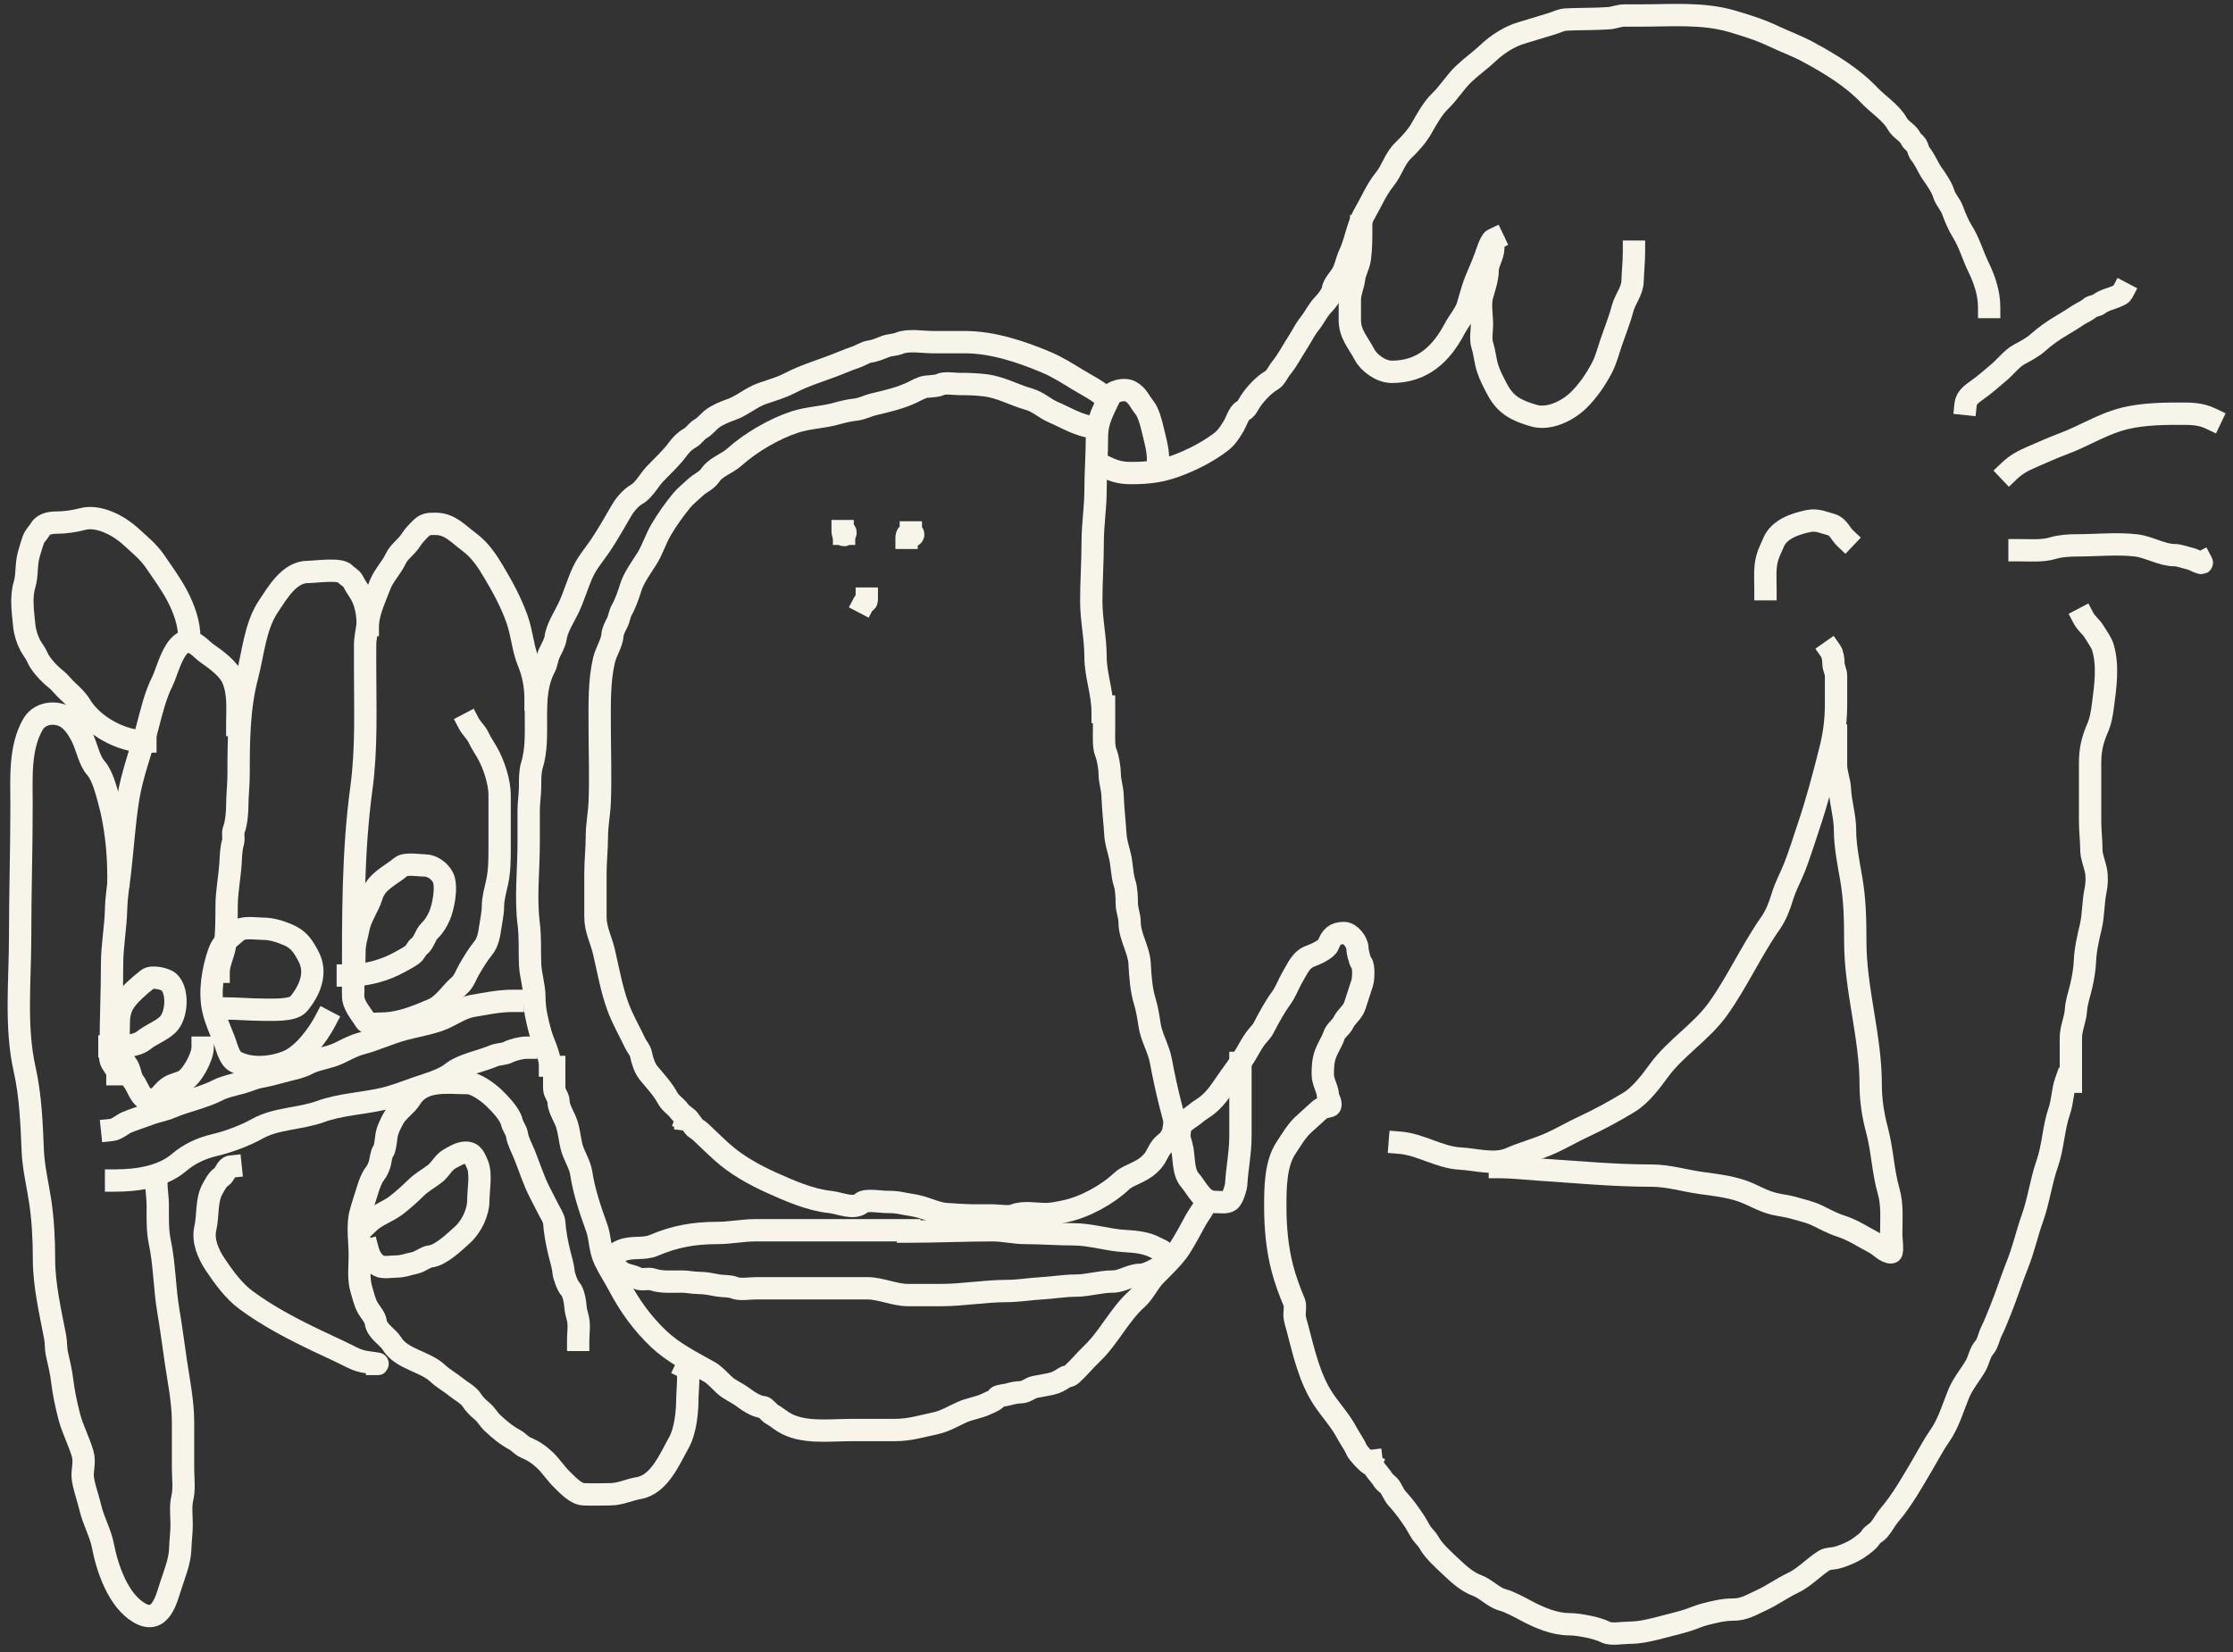 <svg width="200" height="148" viewBox="0 0 200 148" fill="none" xmlns="http://www.w3.org/2000/svg">
<rect x="0" y="0" width="200" height="148" fill="#333333" stroke="none"/>
<path d="M178.16 27.508C178.16 26.293 177.753 25.049 177.212 23.947C176.697 22.897 176.374 21.699 175.742 20.709C175.411 20.191 175.095 19.421 174.879 18.828C174.692 18.313 174.25 17.889 174.088 17.35C173.911 16.764 173.432 16.08 173.07 15.563C172.675 15.001 172.429 14.314 171.995 13.783C171.81 13.556 171.793 13.242 171.642 12.997C171.52 12.8 171.271 12.688 171.161 12.453C170.885 11.863 170.237 11.64 169.917 11.062C169.383 10.098 168.205 9.355 167.443 8.55C165.902 6.923 163.965 5.752 161.943 4.654C160.938 4.108 159.849 3.719 158.818 3.229C157.629 2.665 156.377 2.273 155.1 1.899C152.49 1.136 149.642 1.389 146.921 1.389C146.454 1.389 145.988 1.389 145.521 1.389C144.975 1.389 144.613 1.592 144.086 1.631C142.835 1.722 141.521 1.684 140.24 1.751C139.818 1.774 139.349 2.021 138.94 2.141C138.042 2.404 137.134 2.697 136.232 2.961C135.182 3.268 134.071 4 133.312 4.721C132.612 5.387 131.806 5.951 131.107 6.615C130.315 7.368 129.766 8.319 128.979 9.067C128.361 9.654 127.766 10.696 127.36 11.425C126.947 12.168 126.319 12.871 125.706 13.454C124.907 14.213 124.689 15.25 124.009 16.081C123.274 16.98 122.816 18.11 122.235 19.104C121.564 20.252 121.428 21.614 120.871 22.792C120.599 23.366 120.528 23.983 120.199 24.545C119.978 24.922 119.424 25.515 119.372 25.936C119.321 26.348 118.809 26.985 118.509 27.293C118.029 27.786 117.715 28.487 117.279 29.019C116.998 29.363 116.702 29.898 116.474 30.289C116.199 30.758 115.894 31.208 115.618 31.68C115.358 32.125 115.05 32.608 114.72 33.01C114.463 33.324 114.25 33.869 113.9 34.064C113.14 34.489 112.239 35.491 111.836 36.214C111.697 36.465 111.567 36.673 111.299 36.819C110.96 37.003 110.703 37.821 110.521 38.122C110.133 38.766 109.855 39.224 109.256 39.667C108.095 40.525 106.753 41.213 105.375 41.723C103.957 42.247 102.811 42.381 101.303 42.381C100.148 42.381 99.609 42.12 98.631 41.656" stroke="#F7F5EA" stroke-width="2" stroke-linecap="square"/>
<path d="M121.917 20.252C121.917 21.237 121.923 22.2 121.797 23.161C121.715 23.785 121.353 24.351 121.281 24.968C121.208 25.59 120.899 26.2 120.899 26.843C120.899 27.447 120.899 28.052 120.899 28.657C120.899 29.942 121.61 30.62 122.2 31.74C122.62 32.539 123.697 33.312 124.653 33.312C127.423 33.312 129.104 31.691 130.287 29.442C130.634 28.782 131.251 28.082 131.46 27.387C131.679 26.66 131.873 25.859 132.16 25.15C132.441 24.456 132.761 23.759 133.016 23.061C133.13 22.747 133.492 21.585 133.751 21.462" stroke="#F7F5EA" stroke-width="2" stroke-linecap="square"/>
<path d="M133.751 22.187C133.751 22.932 133.242 23.538 133.242 24.242C133.242 24.884 132.948 25.823 132.761 26.446C132.529 27.216 132.733 28.274 132.733 29.079C132.733 29.642 132.588 30.385 132.761 30.92C132.982 31.603 133.018 32.318 133.242 33.009C133.453 33.662 133.784 34.275 134.104 34.883C134.841 36.284 135.811 36.782 137.377 37.235C138.713 37.621 140.347 36.838 141.322 35.911C142.205 35.072 142.913 34.023 143.478 32.949C143.838 32.265 144.038 31.471 144.284 30.745C144.632 29.715 145.054 28.683 145.33 27.635C145.547 26.811 146.195 26.078 146.221 25.21C146.247 24.322 146.348 23.445 146.348 22.549" stroke="#F7F5EA" stroke-width="2" stroke-linecap="square"/>
<path d="M103.721 41.172C103.721 40.215 103.421 39.254 103.205 38.33C103.086 37.823 102.843 36.929 102.505 36.516C102.051 35.962 101.895 35.411 101.239 35.065C100.713 34.787 99.645 35.012 99.394 35.549C98.799 36.821 98.249 37.71 98.249 39.143C98.249 40.762 98.122 42.339 98.122 43.953C98.122 45.467 97.868 46.986 97.868 48.548C97.868 50.3 97.74 52.096 97.74 53.868C97.74 55.526 98.122 57.169 98.122 58.826C98.122 60.478 98.758 62.102 98.758 63.784" stroke="#F7F5EA" stroke-width="2" stroke-linecap="square"/>
<path d="M98.885 63.3C98.885 64.026 98.885 64.752 98.885 65.477C98.885 66.004 98.836 66.925 99.041 67.412C99.237 67.878 99.394 68.839 99.394 69.347C99.394 69.991 99.629 70.62 99.649 71.281C99.684 72.447 99.835 73.624 99.903 74.788C99.936 75.347 100.139 76.041 100.285 76.595C100.5 77.412 100.466 78.33 100.73 79.135C100.893 79.629 100.921 80.413 100.921 80.928C100.921 81.514 101.176 82.055 101.176 82.641C101.176 83.886 102.001 85.091 102.066 86.276C102.13 87.428 102.202 88.647 102.547 89.755C102.741 90.379 102.867 91.191 102.964 91.838C103.127 92.924 103.774 93.943 103.975 95.042C104.446 97.614 105.086 100.087 105.82 102.6C106.098 103.549 105.89 104.946 106.584 105.737C107.214 106.455 107.668 107.679 108.811 107.679C109.212 107.679 109.836 107.794 110.147 107.558C110.398 107.367 110.702 106.416 110.719 106.107C110.798 104.675 111.101 103.263 111.101 101.807C111.101 99.613 111.101 97.418 111.101 95.224" stroke="#F7F5EA" stroke-width="2" stroke-linecap="square"/>
<path d="M75.472 47.581C75.472 47.702 75.513 48.156 75.698 47.823C75.808 47.625 75.599 47.5 75.599 47.823" stroke="#F7F5EA" stroke-width="2" stroke-linecap="square"/>
<path d="M77.635 53.627C77.635 54.094 77.491 53.78 77.381 53.989" stroke="#F7F5EA" stroke-width="2" stroke-linecap="square"/>
<path d="M81.58 47.701C81.58 48.309 81.893 47.864 81.764 47.829C81.367 47.721 81.198 47.831 81.198 48.185" stroke="#F7F5EA" stroke-width="2" stroke-linecap="square"/>
<path d="M99.14 35.73C98.395 35.022 97.359 34.521 96.468 33.977C95.592 33.442 94.689 32.87 93.732 32.465C91.478 31.514 88.911 30.652 86.415 30.652C85.449 30.652 84.483 30.652 83.517 30.652C82.669 30.652 81.343 30.416 80.562 30.746C80.154 30.918 79.639 30.893 79.219 31.075C78.875 31.223 78.269 31.456 77.89 31.498C77.537 31.538 77.05 31.857 76.688 31.982C76.273 32.125 75.879 32.267 75.472 32.439C73.911 33.098 72.18 33.559 70.701 34.34C69.973 34.724 69.063 34.979 68.29 35.247C67.278 35.596 66.459 36.358 65.476 36.698C64.947 36.881 64.272 37.163 63.829 37.49C63.442 37.776 63.154 38.19 62.748 38.417C62.371 38.628 62.16 39.042 61.8 39.237C61.363 39.475 60.999 39.837 60.712 40.231C60.107 41.061 59.353 41.73 58.647 42.475C58.145 43.006 57.675 43.924 57.022 44.289C56.505 44.578 55.968 45.223 55.685 45.706C55.085 46.733 54.469 47.833 53.784 48.857C53.292 49.592 52.635 50.35 52.25 51.155C51.757 52.184 51.456 53.305 50.97 54.359C50.598 55.168 49.878 56.245 49.769 57.133C49.718 57.545 49.387 58.132 49.196 58.531C49.006 58.928 48.988 59.396 48.779 59.794C47.352 62.505 48.51 65.784 47.634 68.594C47.472 69.113 47.478 69.894 47.478 70.435C47.478 71.167 47.351 71.896 47.351 72.611C47.351 73.579 47.351 74.546 47.351 75.513C47.351 77.959 47.055 80.37 47.358 82.816C47.504 83.992 47.431 85.175 47.478 86.37C47.516 87.354 47.86 88.323 47.86 89.299C47.86 90.423 48.102 91.418 48.397 92.51C48.651 93.45 49.26 94.487 49.26 95.466" stroke="#F7F5EA" stroke-width="2" stroke-linecap="square"/>
<path d="M49.641 95.587C49.641 96.229 49.641 96.872 49.641 97.515C49.641 97.93 50.023 98.274 50.023 98.67C50.023 99.306 50.56 100.081 50.758 100.692C50.965 101.333 51.023 102.01 51.175 102.661C51.377 103.523 51.931 104.243 52.066 105.139C52.302 106.71 52.877 108.429 53.43 109.949C53.782 110.915 53.699 111.902 54.158 112.872C54.535 113.668 55.03 114.4 55.438 115.176C56.375 116.957 57.517 118.549 58.994 119.952C60.279 121.174 61.965 122.024 63.511 122.888C63.975 123.147 64.468 123.69 64.854 124.057C65.332 124.511 65.968 124.751 66.501 125.145C66.975 125.495 67.726 126.024 68.346 126.059C68.558 126.071 68.894 126.576 69.11 126.69C69.477 126.884 69.806 127.167 70.156 127.389C71.841 128.456 74.285 128.115 76.207 128.115C77.51 128.115 78.813 128.115 80.117 128.115C81.473 128.115 82.528 127.773 83.807 127.503C84.618 127.332 85.411 126.853 86.161 126.516C86.879 126.192 87.632 126.119 88.324 125.79C88.651 125.635 89.162 125.458 89.342 125.159C89.415 125.036 90.181 124.971 90.36 124.91C90.657 124.809 91.13 124.729 91.441 124.729C91.88 124.729 92.284 124.325 92.707 124.252C93.179 124.17 93.668 124.078 94.149 123.976C94.597 123.882 94.957 123.674 95.322 123.425C95.527 123.286 95.779 123.318 95.959 123.157C96.62 122.563 97.162 121.879 97.797 121.276C99.339 119.81 100.238 117.798 101.812 116.385C102.493 115.774 102.843 114.903 103.459 114.269C104.164 113.543 105.135 112.647 105.686 111.79C106.225 110.951 106.654 110.101 107.128 109.251C107.413 108.739 107.843 108.259 108.047 107.679" stroke="#F7F5EA" stroke-width="2" stroke-linecap="square"/>
<path d="M81.325 110.339C83.872 110.339 86.345 110.218 88.897 110.218C89.887 110.218 90.861 110.46 91.816 110.46C93.248 110.46 94.703 110.581 96.15 110.581C97.701 110.581 99.257 111.108 100.794 111.185C101.738 111.232 102.718 111.345 103.537 111.79C103.754 111.908 104.273 112.085 104.35 112.341C104.452 112.681 104.529 113.184 104.23 113.335C103.667 113.618 102.757 114.208 102.13 114.208C101.275 114.208 100.509 114.813 99.649 114.813C98.528 114.813 97.434 115.176 96.34 115.176C95.358 115.176 94.293 115.364 93.286 115.417C92.269 115.471 91.214 115.659 90.169 115.659C88.202 115.659 86.236 116.022 84.316 116.022C83.319 116.022 82.322 116.022 81.325 116.022C80.132 116.022 78.859 115.417 77.699 115.417C74.996 115.417 72.293 115.417 69.59 115.417C68.954 115.417 68.318 115.417 67.682 115.417C67.115 115.417 66.253 115.576 65.745 115.357C65.362 115.192 64.759 115.24 64.345 115.169C63.776 115.07 63.189 114.934 62.592 114.934C62.054 114.934 61.599 114.813 61.065 114.813C60.293 114.813 59.199 114.892 58.485 114.631C58.055 114.474 57.483 114.721 57.085 114.51C56.56 114.233 55.951 114.256 55.494 113.845C54.67 113.106 54.519 112.524 55.685 112.032C56.596 111.647 57.652 111.958 58.548 111.575C60.461 110.757 62.18 110.46 64.274 110.46C65.39 110.46 66.524 110.218 67.653 110.218C68.563 110.218 69.473 110.218 70.382 110.218C74.072 110.218 77.762 110.218 81.453 110.218" stroke="#F7F5EA" stroke-width="2" stroke-linecap="square"/>
<path d="M97.995 38.27C96.73 38.203 95.469 37.404 94.368 36.939C93.582 36.607 92.995 35.996 92.141 35.757C90.787 35.379 89.647 34.686 88.204 34.514C87.439 34.423 86.698 34.4 85.913 34.4C85.453 34.4 84.59 34.249 84.188 34.461C83.939 34.592 83.265 34.612 82.98 34.642C82.551 34.687 82.093 34.969 81.707 35.153C80.613 35.672 79.499 35.924 78.279 36.214C77.707 36.35 77.2 36.636 76.617 36.698C76.118 36.75 75.477 36.892 74.991 37.033C73.741 37.399 72.421 37.402 71.174 37.813C69.314 38.425 67.225 39.653 65.801 40.93C65.061 41.595 64.143 41.783 63.575 42.623C63.282 43.055 62.68 43.292 62.302 43.651C61.889 44.043 61.395 44.422 61.037 44.86C60.389 45.651 59.723 46.587 59.213 47.46C58.715 48.31 58.436 49.273 57.912 50.093C57.457 50.806 56.742 51.805 56.505 52.592C56.325 53.193 56.003 54.111 55.685 54.654C55.492 54.984 55.455 55.449 55.268 55.803C55.106 56.111 54.877 56.567 54.858 56.892C54.818 57.58 54.266 58.426 54.102 59.129C53.651 61.056 53.713 63.078 53.713 65.087C53.713 67.338 53.804 69.609 53.713 71.859C53.672 72.885 53.459 73.904 53.459 74.969C53.459 76.038 53.331 77.136 53.331 78.227C53.331 79.531 53.331 80.834 53.331 82.137C53.331 83.299 53.832 84.153 54.088 85.248C54.468 86.872 54.768 88.604 55.339 90.172C55.758 91.322 56.38 92.371 56.894 93.47C57.056 93.816 57.337 94.064 57.41 94.444C57.514 94.989 57.739 95.694 58.096 96.13C58.667 96.828 59.377 97.578 59.793 98.368C60.056 98.869 60.579 99.128 60.867 99.577C61.033 99.835 62.254 100.598 61.475 100.302" stroke="#F7F5EA" stroke-width="2" stroke-linecap="square"/>
<path d="M61.475 100.302C61.889 100.351 62.041 100.94 62.366 101.122C62.641 101.276 62.951 101.597 63.186 101.82C63.672 102.283 64.153 102.753 64.656 103.204C65.939 104.355 67.508 105.237 69.11 105.959C70.679 106.665 72.586 107.504 74.327 107.678C75.195 107.765 76.504 108.404 77.19 107.752C77.522 107.437 78.916 107.678 79.417 107.678C79.897 107.678 80.3 107.697 80.753 107.793C81.289 107.906 81.816 107.959 82.358 108.102C83.11 108.3 83.984 108.726 84.761 108.767C85.526 108.807 86.409 108.888 87.242 108.888C87.796 108.888 88.35 108.888 88.904 108.888C89.431 108.888 90.373 109.07 90.869 108.861C91.629 108.54 92.826 108.767 93.668 108.767C94.202 108.767 94.865 108.628 95.386 108.518C97.168 108.142 99.184 107.032 100.476 105.804C100.856 105.443 101.531 105.207 102.003 104.958C102.544 104.672 102.808 104.483 103.212 104.051C103.613 103.622 103.809 102.847 104.293 102.479C104.752 102.13 105.036 101.709 105.12 101.149" stroke="#F7F5EA" stroke-width="2" stroke-linecap="square"/>
<path d="M51.786 120.042C51.786 119.433 51.908 118.712 51.76 118.115C51.68 117.792 51.571 117.452 51.548 117.12C51.517 116.681 51.385 115.794 51.071 115.457C50.816 115.185 50.503 114.303 50.474 113.946C50.432 113.424 50.215 112.738 50.09 112.221C49.884 111.365 49.688 110.338 49.639 109.5C49.62 109.171 49.286 108.667 49.136 108.367C48.892 107.878 48.637 107.381 48.38 106.893C47.796 105.783 47.422 104.536 46.949 103.379C46.737 102.86 46.389 102.227 46.306 101.679C46.239 101.229 45.937 100.949 45.829 100.489C45.668 99.799 44.726 98.824 44.212 98.335C43.724 97.871 42.606 97.032 41.886 97.032C40.116 97.032 37.873 96.632 36.784 98.392C36.366 99.067 35.64 99.471 35.233 100.205C34.99 100.646 34.669 101.294 34.611 101.792C34.582 102.034 34.477 103.027 34.312 103.153C34.184 103.25 34.065 104.041 34.021 104.229C33.96 104.489 33.765 104.922 33.59 105.136C33.295 105.496 33.072 106.116 32.941 106.553C32.725 107.271 32.477 107.969 32.285 108.7C31.985 109.841 32.225 111.253 32.225 112.447C32.225 113.447 32.074 114.582 32.371 115.533C32.552 116.115 32.651 116.667 32.967 117.208C33.182 117.575 33.606 118.024 33.656 118.455C33.748 119.243 34.722 119.748 35.114 120.382C35.983 121.786 38.065 121.952 39.209 123.039C39.676 123.482 40.355 123.859 40.866 124.28C41.258 124.603 41.989 124.994 42.244 125.419C42.429 125.727 42.85 126.17 43.139 126.389C43.502 126.665 43.754 127.144 44.093 127.466C44.72 128.061 45.344 128.578 46.114 128.996C46.452 129.18 46.714 129.524 47.075 129.676C47.755 129.963 48.275 130.307 48.804 130.81C49.387 131.364 49.8 132.046 50.382 132.598C50.848 133.041 51.554 133.833 52.264 133.87C53.053 133.912 53.858 133.87 54.649 133.87C55.547 133.87 56.353 133.46 57.22 133.31C59.065 132.991 59.995 130.675 60.785 129.28C61.426 128.148 61.567 126.4 61.567 125.142C61.567 124.74 61.793 122.699 61.448 122.535" stroke="#F7F5EA" stroke-width="2" stroke-linecap="square"/>
<path d="M33.06 109.5C33.733 108.861 34.751 108.551 35.498 107.97C36.105 107.498 36.713 106.956 37.261 106.414C37.769 105.912 38.393 105.586 38.971 105.136C39.413 104.792 39.745 104.121 40.216 103.858C40.661 103.609 41.172 103.266 41.707 103.266C42.397 103.266 42.517 103.794 42.748 104.286C43.136 105.117 42.84 106.646 42.84 107.548C42.84 108.62 42.23 109.895 41.409 110.634C40.756 111.221 39.485 112.461 38.547 112.561C38.1 112.608 37.644 113.035 37.175 113.134C36.598 113.255 36.084 113.467 35.472 113.467C35.06 113.467 34.316 113.602 33.954 113.411C33.402 113.119 33.091 112.566 32.94 111.994" stroke="#F7F5EA" stroke-width="2" stroke-linecap="square"/>
<path d="M20.655 104.513C20.276 104.553 20.159 105.244 19.82 105.445C19.476 105.649 19.235 106.171 19.045 106.497C18.469 107.482 18.646 108.936 18.395 110.01C18.125 111.166 18.661 112.365 19.29 113.304C20.015 114.387 20.932 115.656 22.026 116.465C24.029 117.945 26.263 119.104 28.527 120.18C29.427 120.608 30.3 120.999 31.151 121.427C31.634 121.67 32.022 121.869 32.523 121.975C32.938 122.063 34.2 122.195 33.775 122.195" stroke="#F7F5EA" stroke-width="2" stroke-linecap="square"/>
<path d="M10.397 105.76C12.264 105.76 14.531 105.424 16.003 104.173C16.938 103.378 17.978 102.88 19.217 102.586C20.463 102.29 21.956 101.738 23.067 101.113C24.702 100.192 26.932 100.231 28.706 99.582C30.469 98.938 32.495 98.861 34.319 98.442C35.413 98.191 36.372 97.787 37.42 97.429C38.344 97.112 39.694 96.74 40.455 96.125C41.406 95.357 43.08 95.081 44.206 94.595C44.605 94.422 45.14 94.458 45.524 94.255C45.893 94.06 46.713 93.858 47.135 93.858" stroke="#F7F5EA" stroke-width="2" stroke-linecap="square"/>
<path d="M10.039 101.226C10.456 101.182 10.961 100.717 11.351 100.552C12.012 100.273 12.709 100.069 13.379 99.809C13.995 99.569 14.692 99.465 15.287 99.211C16.675 98.617 18.178 98.349 19.522 97.662C20.117 97.357 20.955 97.179 21.609 97.007C22.193 96.853 22.75 96.574 23.345 96.471C24.183 96.327 24.957 96.075 25.784 95.873C26.32 95.742 27 95.592 27.48 95.332C28.338 94.865 29.427 94.791 30.316 94.368C30.994 94.046 31.609 93.687 32.344 93.493C33.634 93.152 34.866 92.561 36.161 92.214C37.195 91.938 38.249 91.765 39.262 91.421C40.304 91.067 41.218 90.312 42.31 90.124C43.511 89.916 44.701 89.664 45.942 89.664" stroke="#F7F5EA" stroke-width="2" stroke-linecap="square"/>
<path d="M31.151 87.397C32.765 87.397 34.432 86.96 35.83 86.175C36.201 85.967 36.597 85.771 36.936 85.521C37.207 85.321 37.292 84.973 37.533 84.79C37.997 84.437 38.07 83.769 38.487 83.373C38.863 83.016 39.15 82.534 39.355 82.07C39.698 81.296 40.07 79.435 39.68 78.619C39.419 78.073 38.721 77.536 38.069 77.536C37.557 77.536 36.319 77.314 35.922 77.649C34.963 78.46 33.695 78.936 33.298 80.256C33.004 81.237 32.308 82.115 32.112 83.14C31.976 83.85 31.748 84.478 31.748 85.218C31.748 86.526 31.628 87.881 31.628 89.211C31.628 90.05 32.289 90.728 32.702 91.415C32.949 91.826 33.682 91.704 34.107 91.704C35.772 91.704 37.257 91.078 38.725 90.458C39.743 90.028 40.356 88.953 41.144 88.279C41.563 87.92 41.758 87.299 42.032 86.83C42.391 86.217 42.807 85.519 43.265 84.96C43.702 84.426 43.806 83.764 43.907 83.09C43.998 82.491 44.153 81.764 44.153 81.163C44.153 80.47 44.388 79.675 44.537 78.984C44.735 78.062 44.749 77.057 44.749 76.119C44.749 74.484 44.749 72.849 44.749 71.213C44.749 70.04 44.219 68.423 43.616 67.391C43.358 66.949 43.051 66.481 42.841 66.031C42.643 65.609 42.217 65.242 42.006 64.841" stroke="#F7F5EA" stroke-width="2" stroke-linecap="square"/>
<path d="M20.058 90.344C21.26 90.344 22.441 90.458 23.643 90.458C24.364 90.458 26.224 90.558 26.738 89.948C27.734 88.765 28.418 87.177 27.639 85.697C27.159 84.783 26.764 84.159 25.784 83.745C25.064 83.441 24.327 83.203 23.517 83.203C22.892 83.203 21.743 82.988 21.251 83.43C20.543 84.065 19.934 84.401 19.608 85.332C19.062 86.887 18.731 88.889 19.111 90.514C19.332 91.461 19.775 92.378 20.118 93.291C20.313 93.81 20.538 94.811 21.079 95.105C22.452 95.85 24.393 95.667 25.784 95.08C27.165 94.496 28.485 92.692 29.123 91.478" stroke="#F7F5EA" stroke-width="2" stroke-linecap="square"/>
<path d="M9.801 93.745C10.749 93.745 12.126 93.805 12.902 93.178C13.541 92.662 14.405 92.38 15.023 91.793C15.839 91.017 16.005 88.809 15.142 87.989C14.811 87.675 13.615 87.422 13.233 87.712C12.823 88.024 12.429 88.364 12.041 88.732C11.066 89.658 10.636 90.351 10.636 91.704C10.636 92.92 10.483 94.356 11.325 95.357C11.676 95.774 11.667 96.529 11.974 96.893C12.291 97.269 12.614 98.469 13.26 98.505C14.22 98.559 14.241 98.19 14.837 97.624C15.326 97.159 15.789 97.135 16.361 96.893C17.181 96.547 18.15 94.669 18.15 93.858" stroke="#F7F5EA" stroke-width="2" stroke-linecap="square"/>
<path d="M47.969 62.687C47.969 61.49 47.78 60.41 47.32 59.287C46.829 58.087 46.755 56.744 46.326 55.521C45.784 53.976 45.054 52.644 44.225 51.245C43.63 50.24 42.987 49.269 42.006 48.544C41.037 47.828 40.298 46.932 39.024 46.932C38.474 46.932 38.145 46.91 37.738 47.297C37.412 47.607 37.018 48.026 36.784 48.405C36.427 48.982 35.742 49.415 35.445 50.049C35.064 50.864 34.375 51.54 34.041 52.398C33.606 53.512 33.059 54.691 32.934 55.88C32.864 56.545 32.702 57.133 32.702 57.813C32.702 58.502 32.702 59.19 32.702 59.879C32.702 63.459 32.852 67.049 32.371 70.597C31.593 76.326 31.628 82.175 31.628 87.964" stroke="#F7F5EA" stroke-width="2" stroke-linecap="square"/>
<path d="M32.941 55.999C32.941 55.034 32.758 53.912 32.225 53.078C32.035 52.781 31.776 52.403 31.629 52.089C31.484 51.78 31.118 51.652 30.913 51.409C30.484 50.899 28.259 51.239 27.573 51.239C25.904 51.239 24.849 53.125 24.055 54.299C22.846 56.085 22.678 58.517 22.146 60.54C21.387 63.426 21.371 66.393 21.371 69.349C21.371 70.309 21.251 71.259 21.251 72.208C21.251 72.776 21.16 73.795 20.953 74.305C20.803 74.677 20.98 75.094 20.867 75.47C20.696 76.041 20.685 76.719 20.648 77.315C20.568 78.613 20.297 79.891 20.297 81.188C20.297 82.263 20.285 83.475 20.171 84.557C20.085 85.372 19.581 86.289 19.581 87.057" stroke="#F7F5EA" stroke-width="2" stroke-linecap="square"/>
<path d="M21.251 64.954C21.251 63.536 21.4 62.166 20.867 60.848C20.493 59.926 19.378 59.116 18.574 58.556C18.018 58.168 17.734 57.698 17.05 57.498C15.679 57.097 14.96 60.227 14.571 60.987C13.914 62.27 13.563 63.788 13.2 65.168C12.637 67.305 11.818 69.402 11.47 71.591C11.127 73.756 11.001 75.924 10.748 78.09C10.616 79.216 10.425 80.328 10.397 81.478C10.357 83.094 10.039 84.747 10.039 86.377C10.039 88.833 9.92 91.293 9.92 93.745C9.92 94.141 9.777 94.815 9.979 95.161C10.163 95.476 10.516 95.883 10.516 96.238" stroke="#F7F5EA" stroke-width="2" stroke-linecap="square"/>
<path d="M13.021 66.427C10.835 66.427 8.262 64.987 7.176 63.14C6.953 62.76 6.438 62.246 6.103 61.95C5.7 61.594 5.404 61.149 4.976 60.817C4.405 60.373 3.59 59.494 3.333 58.858C3.192 58.511 2.885 58.145 2.703 57.8C2.438 57.296 2.225 56.621 2.173 56.056C2.066 54.884 1.846 53.554 2.193 52.397C2.456 51.523 2.321 50.552 2.584 49.652C2.71 49.222 2.825 48.808 2.975 48.38C3.115 47.98 3.418 47.738 3.625 47.385C3.908 46.9 4.584 46.818 5.096 46.818C5.81 46.818 6.699 46.69 7.388 46.503C8.845 46.108 10.68 47.121 11.682 48.04C12.493 48.783 13.308 49.434 13.916 50.332C14.597 51.339 15.314 52.31 15.884 53.392C16.486 54.537 16.957 55.86 16.957 57.133" stroke="#F7F5EA" stroke-width="2" stroke-linecap="square"/>
<path d="M10.608 78.501C10.608 76.281 10.351 73.84 9.755 71.688C9.526 70.86 9.184 69.482 8.595 68.819C7.984 68.129 7.777 66.894 7.366 66.069C7.068 65.473 6.788 65.003 6.303 64.542C5.357 63.642 3.637 63.721 2.963 64.874C1.724 66.993 1.929 69.786 1.929 72.159C1.929 76.095 1.803 80.011 1.803 83.94C1.803 87.827 1.35 92.003 2.208 95.807C2.739 98.161 2.838 100.708 2.935 103.099C2.994 104.558 3.369 106.117 3.592 107.575C3.853 109.287 3.941 111.08 3.941 112.808C3.941 115.127 4.508 117.532 4.941 119.794C5.035 120.285 4.988 120.798 5.101 121.295C5.276 122.063 5.478 122.903 5.57 123.686C5.697 124.774 5.927 125.84 6.205 126.913C6.502 128.055 7.063 129.085 7.393 130.207C7.652 131.085 7.296 131.739 7.435 132.558C7.581 133.417 7.901 134.253 8.099 135.101C8.366 136.242 9 137.338 9.224 138.508C9.605 140.496 10.584 143.384 12.467 144.485C14.364 145.595 14.891 143.302 15.29 142.068C15.632 141.011 16.111 139.866 16.143 138.747C16.163 138.024 16.268 137.32 16.268 136.596C16.268 135.823 16.151 134.957 16.331 134.205C16.531 133.371 16.394 132.4 16.394 131.549C16.394 130.181 16.394 128.812 16.394 127.444C16.394 125.55 16.01 123.76 15.737 121.893C15.52 120.403 15.326 118.896 15.073 117.41C14.73 115.388 14.742 113.316 14.319 111.307C14.088 110.21 14.13 109.049 14.13 107.934C14.13 107.274 14.004 106.635 14.004 105.994" stroke="#F7F5EA" stroke-width="2" stroke-linecap="square"/>
<path d="M105.719 100.952C105.764 100.609 106.797 100.027 107.072 99.775C107.332 99.538 107.676 99.354 107.96 99.144C108.764 98.55 109.263 97.813 109.799 97.021C110.35 96.206 110.968 95.435 111.491 94.594C111.814 94.074 112.08 93.531 112.442 93.034C112.676 92.714 112.98 92.454 113.163 92.106C113.639 91.201 114.132 90.265 114.74 89.43C115.185 88.82 115.398 88.149 115.775 87.513C116.241 86.726 116.524 85.941 117.416 85.638C117.803 85.507 118.817 85.035 118.961 84.655C119.234 83.935 119.557 83.587 120.372 83.587C120.95 83.587 121.579 84.424 121.579 84.953C121.579 85.217 121.77 86.081 121.949 86.293C122.172 86.558 122.114 87.716 122.013 88.041C121.795 88.738 121.574 89.39 121.349 90.086C121.138 90.737 120.585 91.037 120.314 91.615C120.115 92.04 119.637 92.301 119.484 92.761C119.31 93.287 118.981 93.774 118.769 94.29C118.501 94.947 118.476 95.555 118.476 96.256C118.476 96.936 118.902 97.506 118.935 98.113C118.942 98.241 119.322 99.03 119.101 99.09C118.7 99.199 118.423 99.207 118.105 99.508C117.668 99.924 117.164 100.342 116.694 100.789C116.084 101.368 115.662 102.127 115.2 102.809C114.217 104.263 114.223 106.483 114.223 108.136C114.223 109.947 114.393 111.871 114.855 113.627C115.129 114.668 115.502 115.683 115.922 116.679C116.042 116.965 115.947 117.466 115.947 117.771C115.947 118.184 116.097 118.571 116.203 118.973C116.765 121.112 117.289 123.5 118.539 125.368C119.222 126.387 120.059 127.274 120.634 128.365C120.894 128.86 121.289 129.375 121.489 129.87C121.604 130.154 122.45 131.073 122.728 131.205" stroke="#F7F5EA" stroke-width="2" stroke-linecap="square"/>
<path d="M122.843 130.877C122.923 131.561 123.547 132.026 123.877 132.576C124.041 132.849 124.374 132.994 124.541 133.28C124.711 133.569 124.919 134.026 125.142 134.263C125.728 134.886 126.216 135.574 126.687 136.277C126.917 136.62 127.09 137.003 127.325 137.345C127.528 137.64 127.833 137.897 127.989 138.194C128.372 138.921 129.305 139.748 129.911 140.324C130.582 140.961 131.379 141.707 132.293 142.041C133.096 142.335 133.757 143.108 134.565 143.327C135.251 143.513 136.114 143.999 136.749 144.335C137.864 144.923 139.233 145.512 140.542 145.512C141.116 145.512 141.697 145.623 142.259 145.73C142.682 145.81 143.441 146.023 143.817 146.221C144.289 146.471 145.32 146.276 145.854 146.276C147.004 146.276 148.105 145.976 149.212 145.681C149.928 145.491 150.621 145.336 151.319 145.099C151.791 144.939 152.24 144.735 152.724 144.614C153.541 144.408 154.343 144.201 155.195 144.201C156.22 144.201 156.787 143.808 157.71 143.388C158.725 142.927 159.59 142.28 160.603 141.798C161.664 141.294 162.445 140.381 163.412 139.79C163.699 139.615 164.127 139.642 164.446 139.565C164.982 139.436 165.519 139.208 166.004 138.959C166.413 138.749 167.288 138.138 167.524 137.757C167.727 137.429 168.051 137.327 168.296 137.041C168.643 136.639 168.873 136.142 169.216 135.743C170.373 134.399 171.301 132.724 172.204 131.198C172.716 130.333 173.181 129.426 173.755 128.608C174.517 127.521 174.936 126.072 175.428 124.87C175.804 123.952 176.451 123.208 176.948 122.358C177.232 121.873 177.32 121.182 177.72 120.726C178.038 120.364 178.141 119.725 178.352 119.3C178.661 118.678 178.898 118.056 179.157 117.419C179.721 116.032 180.161 114.62 180.715 113.233C181.248 111.897 181.548 110.493 182.03 109.143C182.599 107.551 182.797 105.866 183.352 104.283C183.89 102.748 183.914 101.072 184.443 99.532C184.741 98.668 184.725 97.746 185.018 96.911" stroke="#F7F5EA" stroke-width="2" stroke-linecap="square"/>
<path d="M185.478 96.911C185.478 95.601 185.478 94.29 185.478 92.98C185.478 92.13 185.891 91.303 185.937 90.468C185.974 89.798 186.25 89.006 186.403 88.35C186.569 87.643 186.714 86.821 186.742 86.075C186.778 85.097 187.03 83.999 187.259 83.041C187.511 81.986 187.462 80.859 187.687 79.789C187.811 79.2 187.835 78.558 187.719 77.963C187.607 77.392 187.316 76.731 187.316 76.161C187.316 75.324 187.201 74.451 187.201 73.594C187.201 71.847 187.201 70.099 187.201 68.352C187.201 67.216 187.399 66.291 187.865 65.239C188.155 64.585 188.265 63.862 188.357 63.158C188.578 61.477 188.836 59.619 188.344 57.983C188.217 57.558 187.798 56.999 187.572 56.611C187.313 56.168 186.85 55.835 186.627 55.41" stroke="#F7F5EA" stroke-width="2" stroke-linecap="square"/>
<path d="M158.125 52.789C158.125 51.883 158.039 50.945 158.265 50.059C158.406 49.51 158.635 49.123 158.84 48.615C159.329 47.407 160.788 46.93 161.975 46.679C162.745 46.517 163.355 46.822 164.037 47.007C164.62 47.165 164.856 47.827 165.25 48.202" stroke="#F7F5EA" stroke-width="2" stroke-linecap="square"/>
<path d="M125.371 102.372C127.211 102.518 128.928 103.695 130.773 103.792C132.186 103.867 133.879 104.393 135.255 103.792C136.459 103.266 137.737 102.935 138.933 102.396C139.899 101.961 140.824 101.405 141.806 100.952C143.216 100.301 144.58 99.553 145.918 98.744C146.942 98.124 147.898 96.849 148.586 95.904C150.072 93.864 152.39 92.459 153.873 90.383C155.619 87.938 156.865 85.141 158.585 82.689C159.076 81.99 159.407 81.111 159.645 80.311C159.923 79.375 160.393 78.564 160.743 77.665C161.193 76.511 161.549 75.337 161.943 74.171C162.721 71.872 163.35 69.519 163.935 67.169C164.289 65.748 164.446 64.487 164.446 63.055C164.446 62.218 164.446 61.38 164.446 60.543C164.446 60.173 164.216 59.832 164.216 59.451C164.216 59.166 164.151 58.593 163.987 58.359" stroke="#F7F5EA" stroke-width="2" stroke-linecap="square"/>
<path d="M164.446 65.895C164.446 66.785 164.446 67.675 164.446 68.565C164.446 69.283 164.762 69.965 164.791 70.676C164.839 71.882 165.25 73.121 165.25 74.359C165.25 75.759 165.555 77.282 165.799 78.673C166.134 80.582 166.17 82.427 166.17 84.358C166.17 88.645 167.549 92.853 167.549 97.136C167.549 98.564 167.753 99.892 168.124 101.28C168.601 103.071 168.644 104.936 169.158 106.717C169.515 107.955 169.388 109.342 169.388 110.624C169.388 110.829 169.543 112.202 169.388 112.202C168.881 112.202 168.376 111.607 167.951 111.383C166.91 110.833 165.962 110.186 164.816 109.823C164.084 109.591 163.405 109.202 162.722 108.877C162.089 108.576 161.332 108.415 160.66 108.215C160.089 108.046 159.505 107.994 158.929 107.857C158.083 107.656 157.408 107.285 156.631 106.935C155.297 106.335 153.81 106.186 152.321 105.977C150.816 105.765 149.434 105.321 147.896 105.321C144.504 105.321 141.114 104.991 137.732 104.769C136.612 104.696 135.415 104.557 134.335 104.557" stroke="#F7F5EA" stroke-width="2" stroke-linecap="square"/>
<path d="M176.054 36.188C176.11 35.656 176.628 35.257 177.037 34.975C177.73 34.496 178.406 33.891 179.055 33.343C179.631 32.856 180.212 32.088 180.881 31.735C181.387 31.468 182.099 31.085 182.515 30.703C183.134 30.137 183.949 29.566 184.686 29.138C185.182 28.85 185.685 28.532 186.161 28.216C186.457 28.019 186.901 27.846 187.144 27.615C187.382 27.389 187.757 27.433 188.006 27.233C188.216 27.064 188.571 26.908 188.836 26.82C189.078 26.741 189.976 26.438 190.075 26.25" stroke="#F7F5EA" stroke-width="2" stroke-linecap="square"/>
<path d="M179.961 42.195C180.593 41.594 181.19 41.28 181.979 40.939C182.916 40.534 183.889 40.094 184.845 39.738C186.503 39.122 187.983 38.194 189.679 37.657C191.326 37.135 193.286 37.062 194.991 37.062C196.143 37.062 197.014 37.028 198.004 37.499" stroke="#F7F5EA" stroke-width="2" stroke-linecap="square"/>
<path d="M180.88 49.294C181.872 49.294 182.947 49.389 183.894 49.1C184.534 48.904 185.39 48.857 186.052 48.857C187.77 48.857 189.63 48.661 191.332 48.863C192.464 48.998 193.639 49.731 194.729 49.731C195.193 49.731 195.765 49.968 196.223 50.065C196.423 50.107 197.311 50.597 197.2 50.386" stroke="#F7F5EA" stroke-width="2" stroke-linecap="square"/>
</svg>
